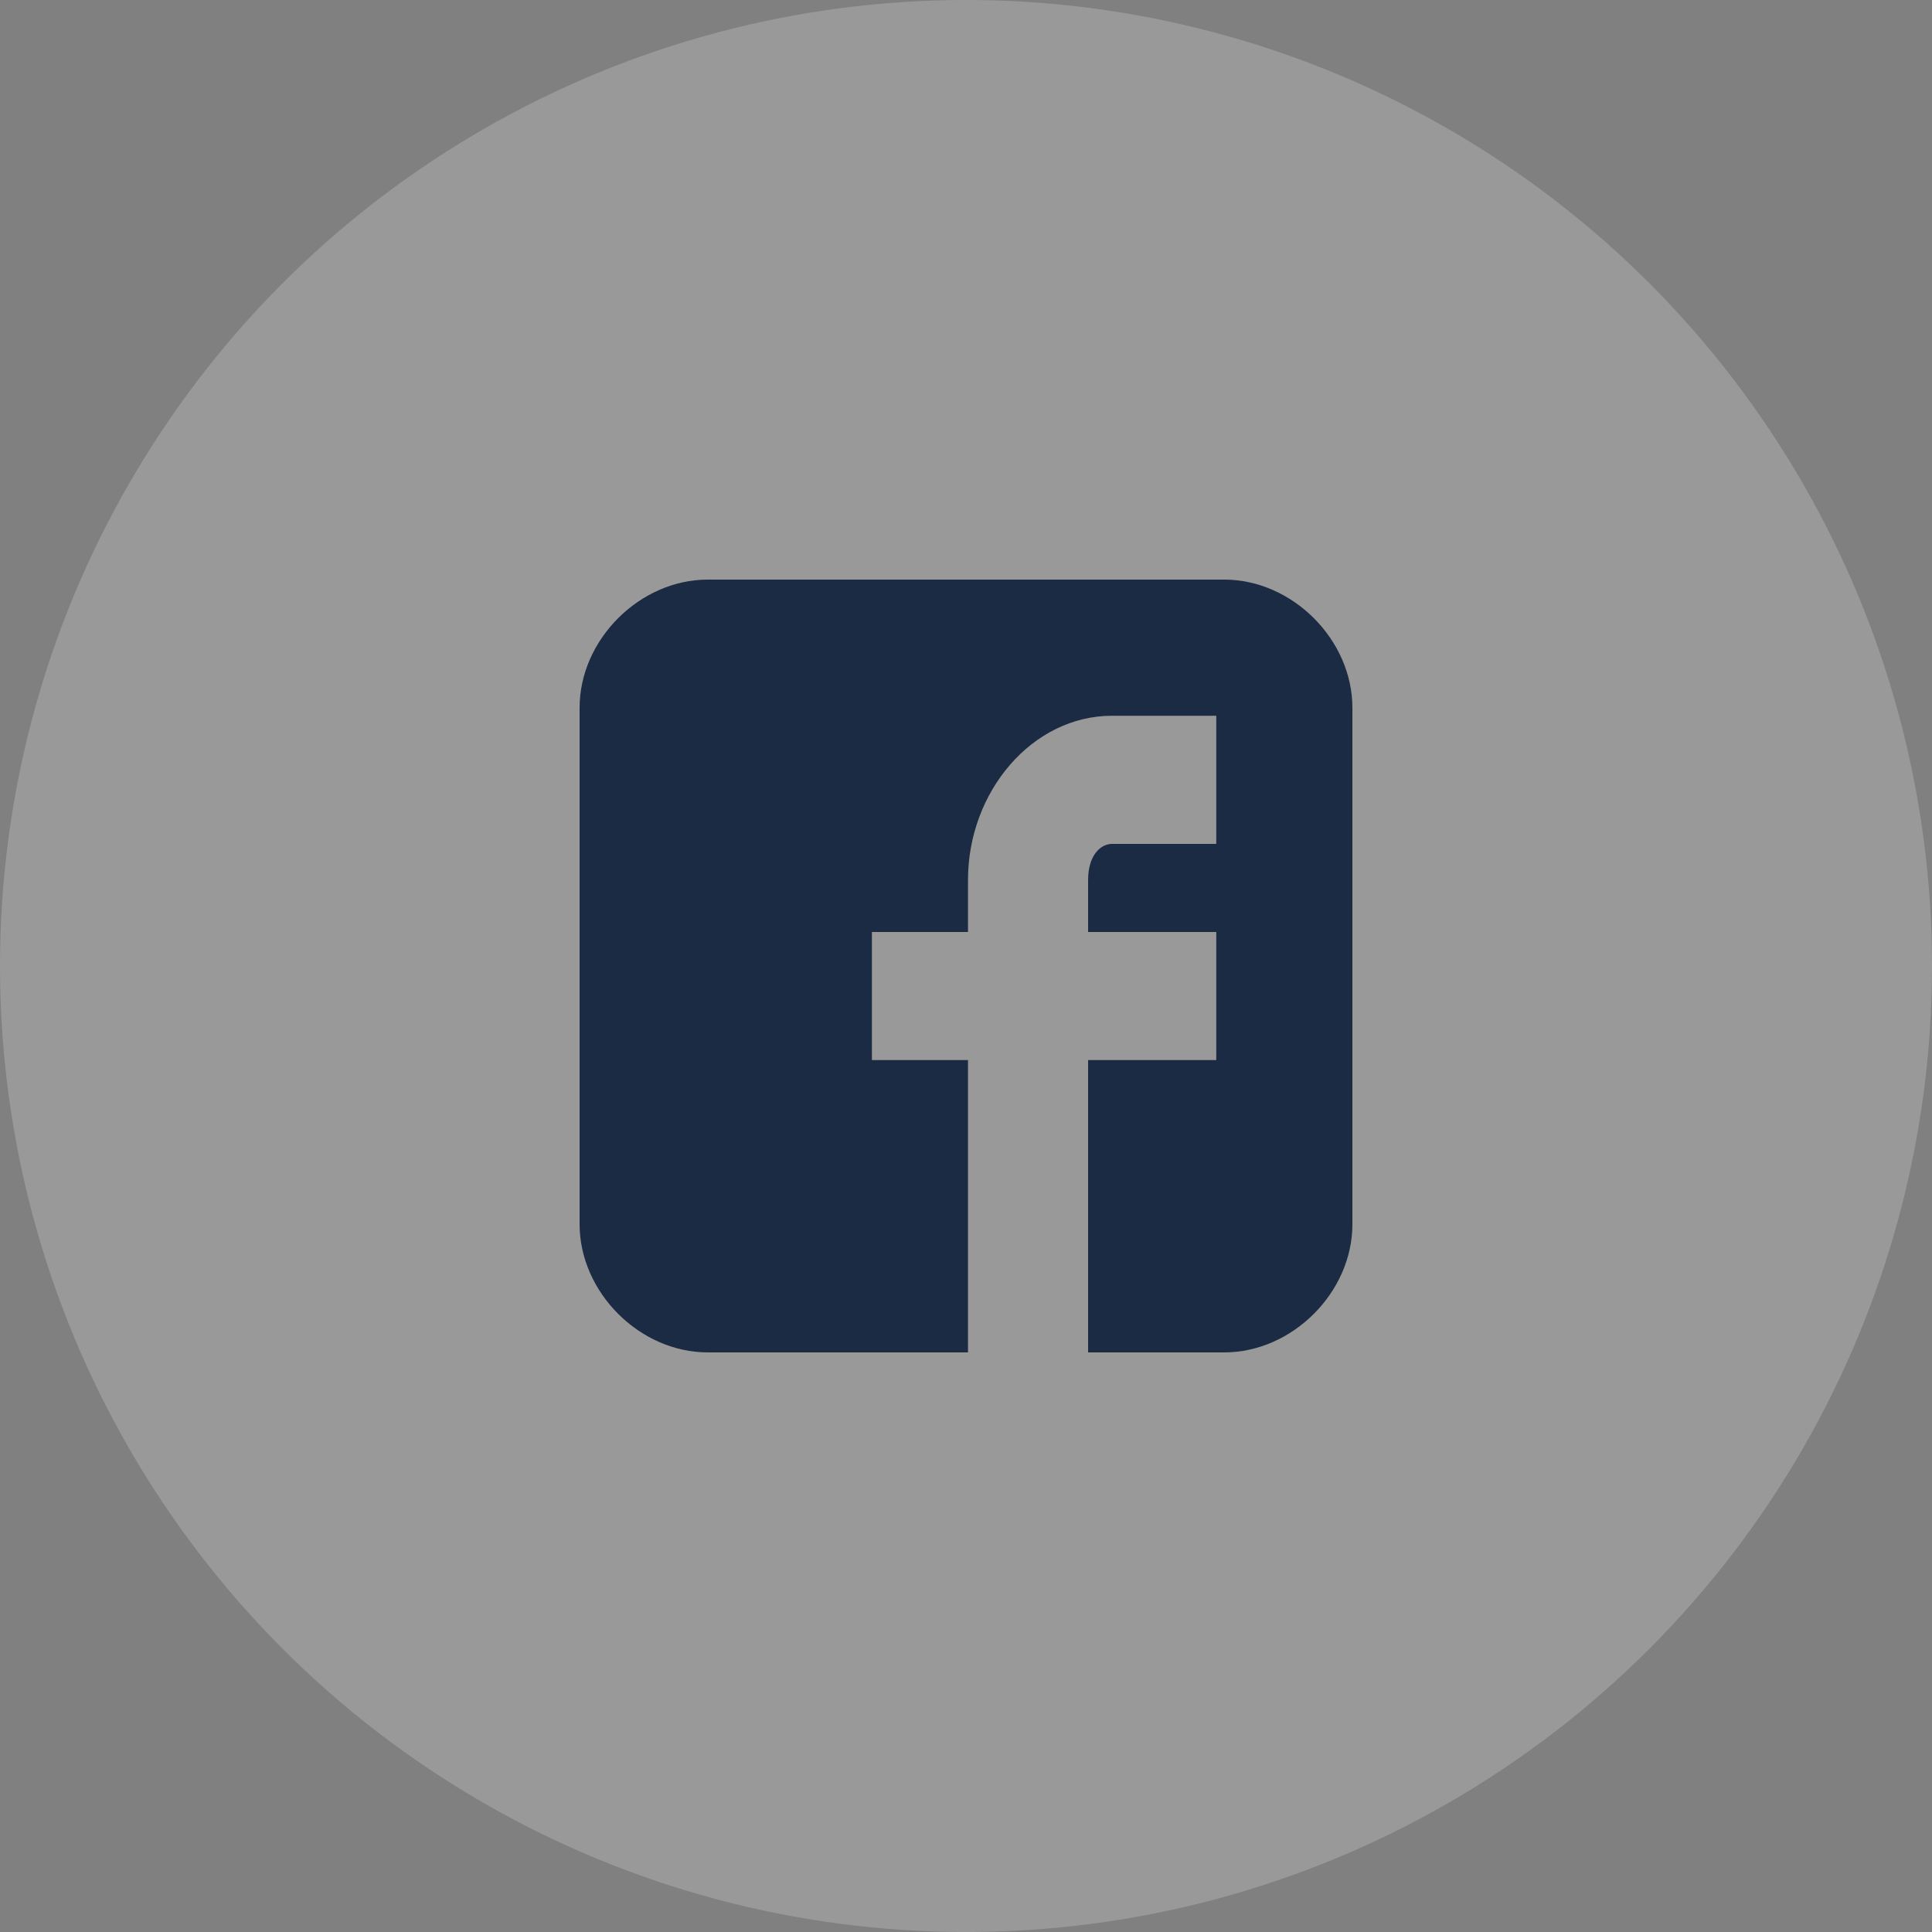 <svg width="30" height="30" viewBox="0 0 30 30" fill="none" xmlns="http://www.w3.org/2000/svg">
<rect x="0" y="0" width="30" height="30" fill="#808080" stroke="none"/>
<circle opacity="0.2" cx="15" cy="15" r="15" fill="white"/>
<path d="M21 10.99C21 9.933 20.067 9 19.01 9H10.99C9.933 9 9 9.933 9 10.99V19.01C9 20.067 9.933 21 10.99 21H15.031V16.461H13.539V14.472H15.031V13.663C15.031 12.295 16.026 11.114 17.269 11.114H18.886V13.104H17.269C17.083 13.104 16.896 13.29 16.896 13.663V14.472H18.886V16.461H16.896V21H19.01C20.067 21 21 20.067 21 19.01V10.99Z" fill="#1B2B44"/>
</svg>
